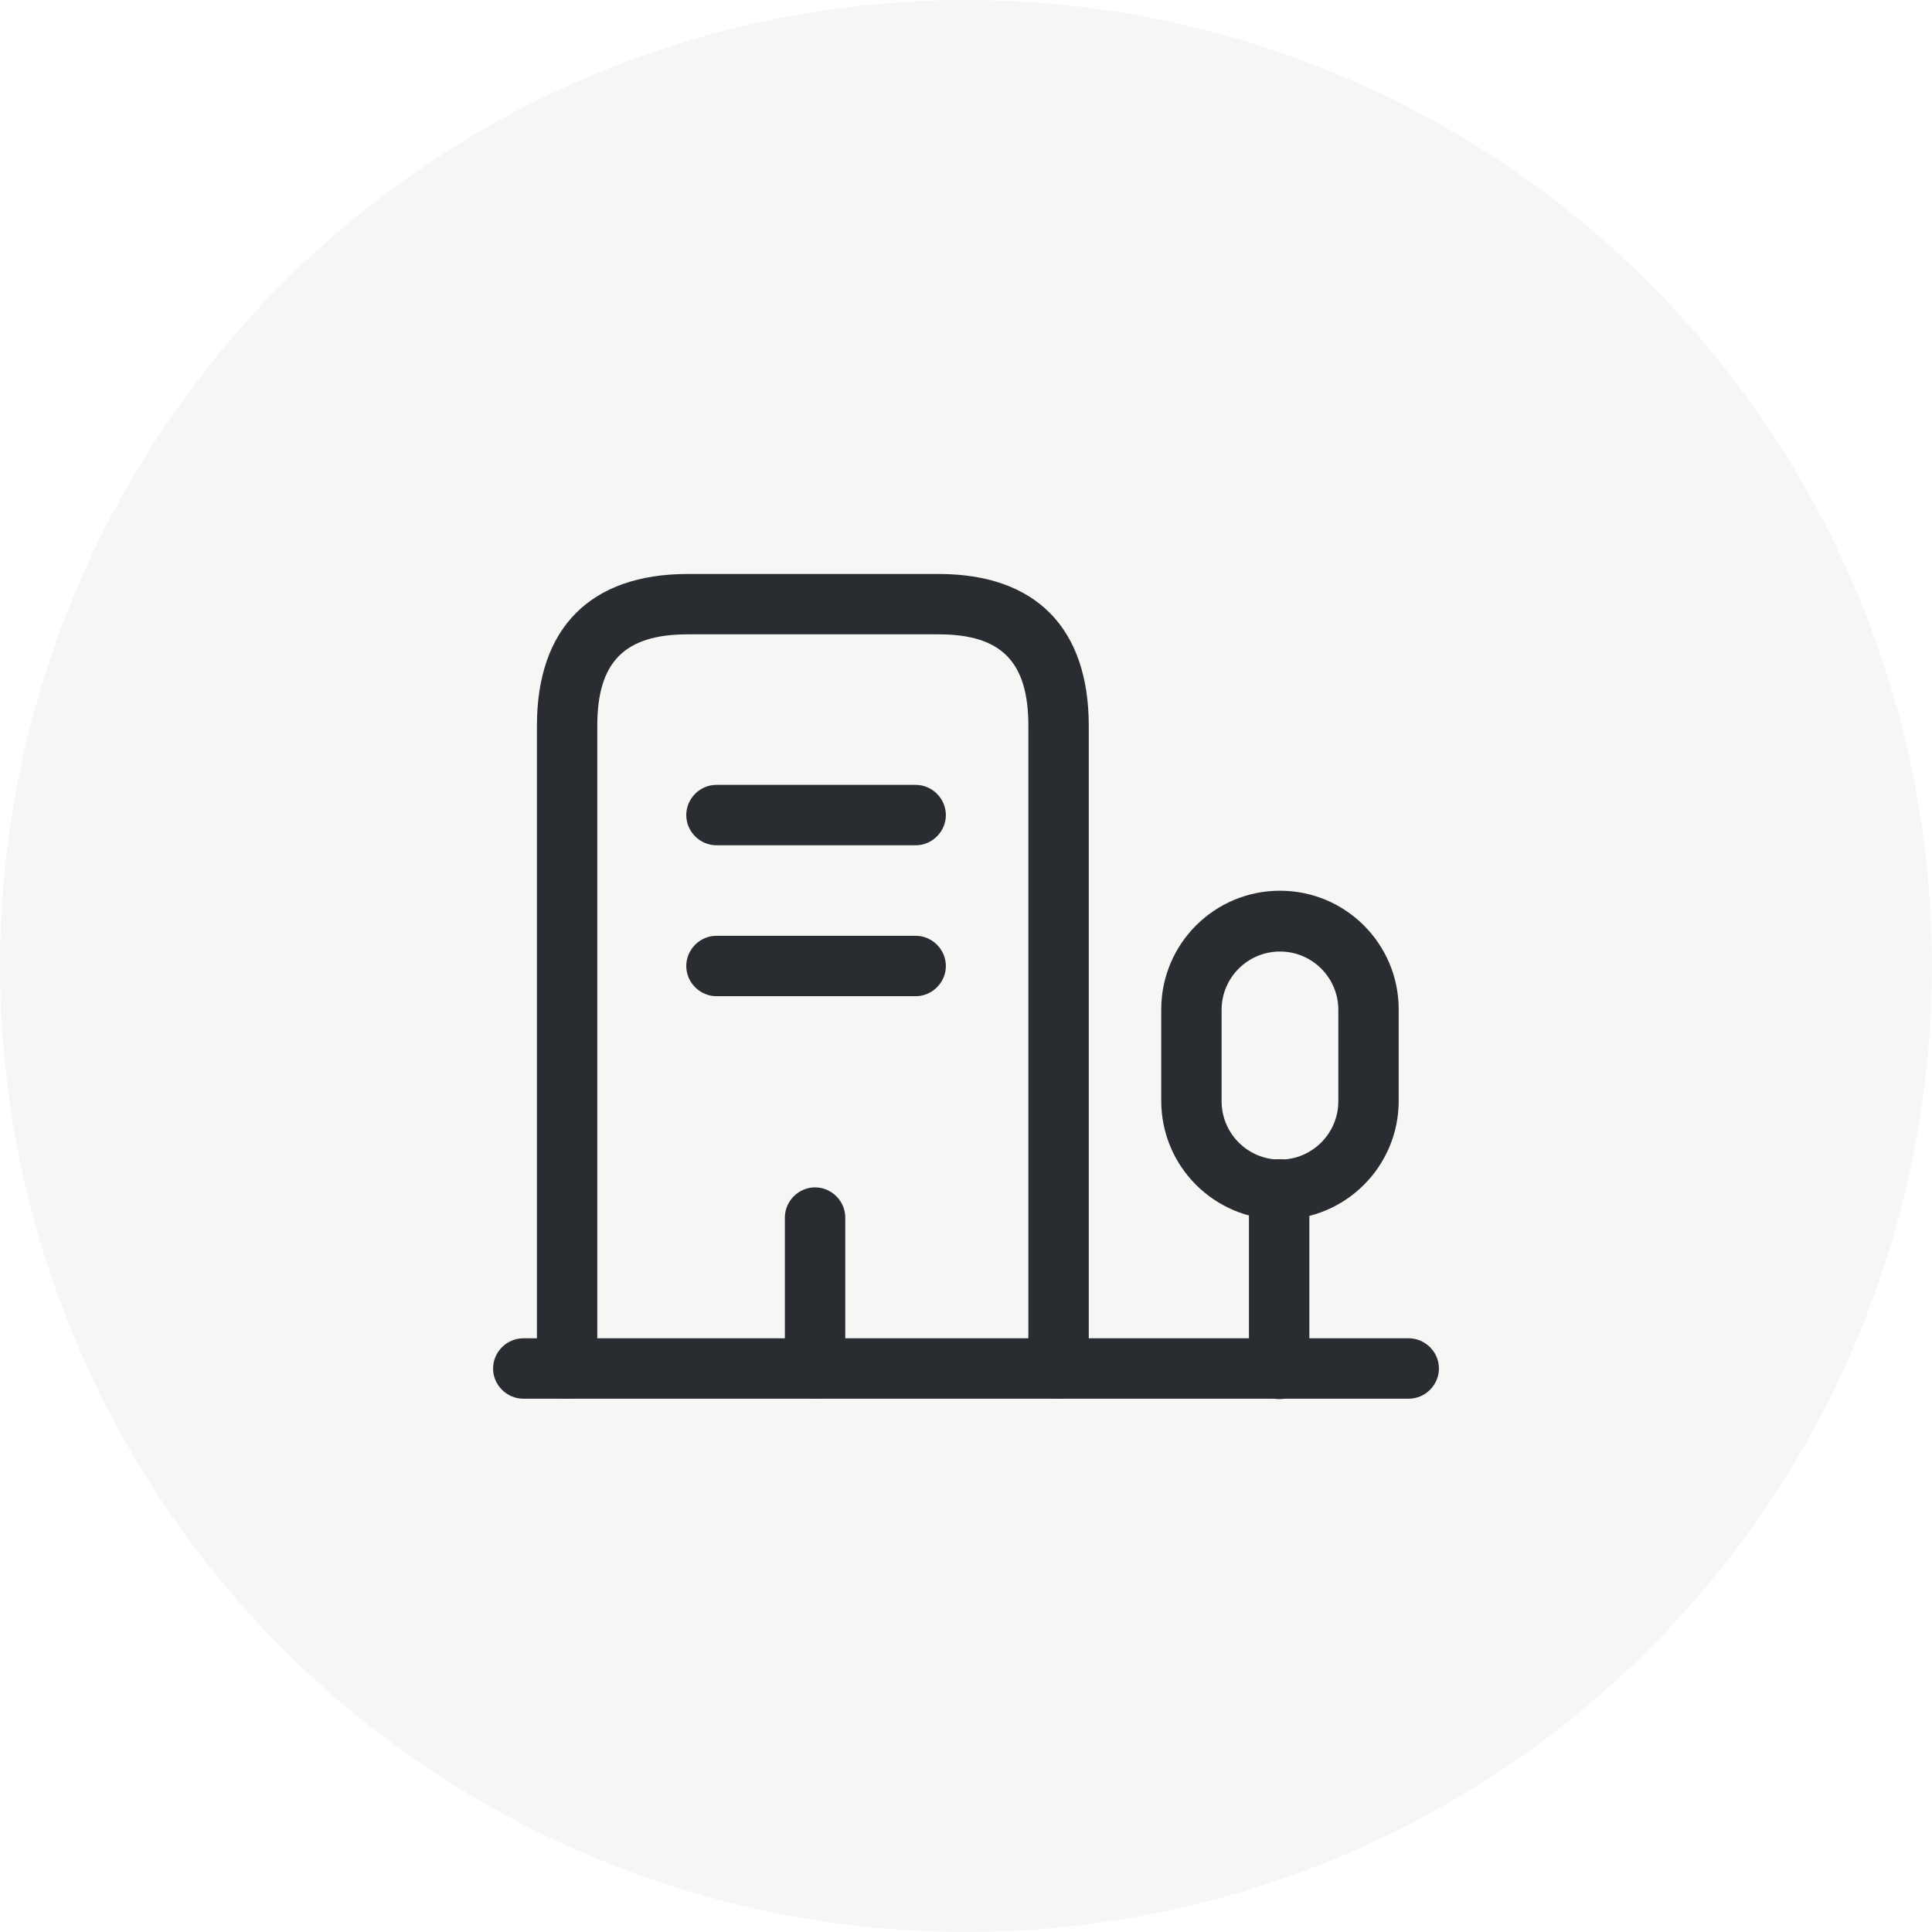 <svg width="57" height="57" viewBox="0 0 57 57" fill="none" xmlns="http://www.w3.org/2000/svg">
<circle cx="28.5" cy="28.5" r="28.5" fill="#41522E" fill-opacity="0.05"/>
<path d="M41.562 41.266H15.438C14.951 41.266 14.547 40.862 14.547 40.375C14.547 39.888 14.951 39.484 15.438 39.484H41.562C42.049 39.484 42.453 39.888 42.453 40.375C42.453 40.862 42.049 41.266 41.562 41.266Z" fill="#292D32"/>
<path d="M37.739 41.278C37.252 41.278 36.848 40.874 36.848 40.387V35.091C36.848 34.604 37.252 34.2 37.739 34.2C38.226 34.2 38.63 34.604 38.63 35.091V40.387C38.63 40.874 38.238 41.278 37.739 41.278Z" fill="#292D32"/>
<path d="M37.763 35.981C35.827 35.981 34.26 34.414 34.26 32.478V29.782C34.26 27.847 35.827 26.279 37.763 26.279C39.698 26.279 41.266 27.847 41.266 29.782V32.478C41.266 34.414 39.698 35.981 37.763 35.981ZM37.763 28.073C36.813 28.073 36.041 28.844 36.041 29.794V32.49C36.041 33.44 36.813 34.212 37.763 34.212C38.713 34.212 39.485 33.44 39.485 32.49V29.794C39.485 28.844 38.713 28.073 37.763 28.073Z" fill="#292D32"/>
<path d="M31.231 41.266C30.744 41.266 30.34 40.862 30.34 40.375V21.411C30.34 19.523 29.545 18.715 27.692 18.715H20.294C18.43 18.715 17.622 19.523 17.622 21.411V40.375C17.622 40.862 17.219 41.266 16.732 41.266C16.245 41.266 15.841 40.862 15.841 40.375V21.411C15.841 18.525 17.42 16.934 20.294 16.934H27.692C30.554 16.934 32.122 18.525 32.122 21.411V40.375C32.122 40.862 31.718 41.266 31.231 41.266Z" fill="#292D32"/>
<path d="M27.015 24.938H21.137C20.65 24.938 20.247 24.534 20.247 24.047C20.247 23.56 20.65 23.156 21.137 23.156H27.015C27.502 23.156 27.906 23.56 27.906 24.047C27.906 24.534 27.502 24.938 27.015 24.938Z" fill="#292D32"/>
<path d="M27.015 29.391H21.137C20.65 29.391 20.247 28.987 20.247 28.5C20.247 28.013 20.65 27.609 21.137 27.609H27.015C27.502 27.609 27.906 28.013 27.906 28.5C27.906 28.987 27.502 29.391 27.015 29.391Z" fill="#292D32"/>
<path d="M24.047 41.266C23.56 41.266 23.156 40.862 23.156 40.375V35.922C23.156 35.435 23.56 35.031 24.047 35.031C24.534 35.031 24.938 35.435 24.938 35.922V40.375C24.938 40.862 24.534 41.266 24.047 41.266Z" fill="#292D32"/>
</svg>
